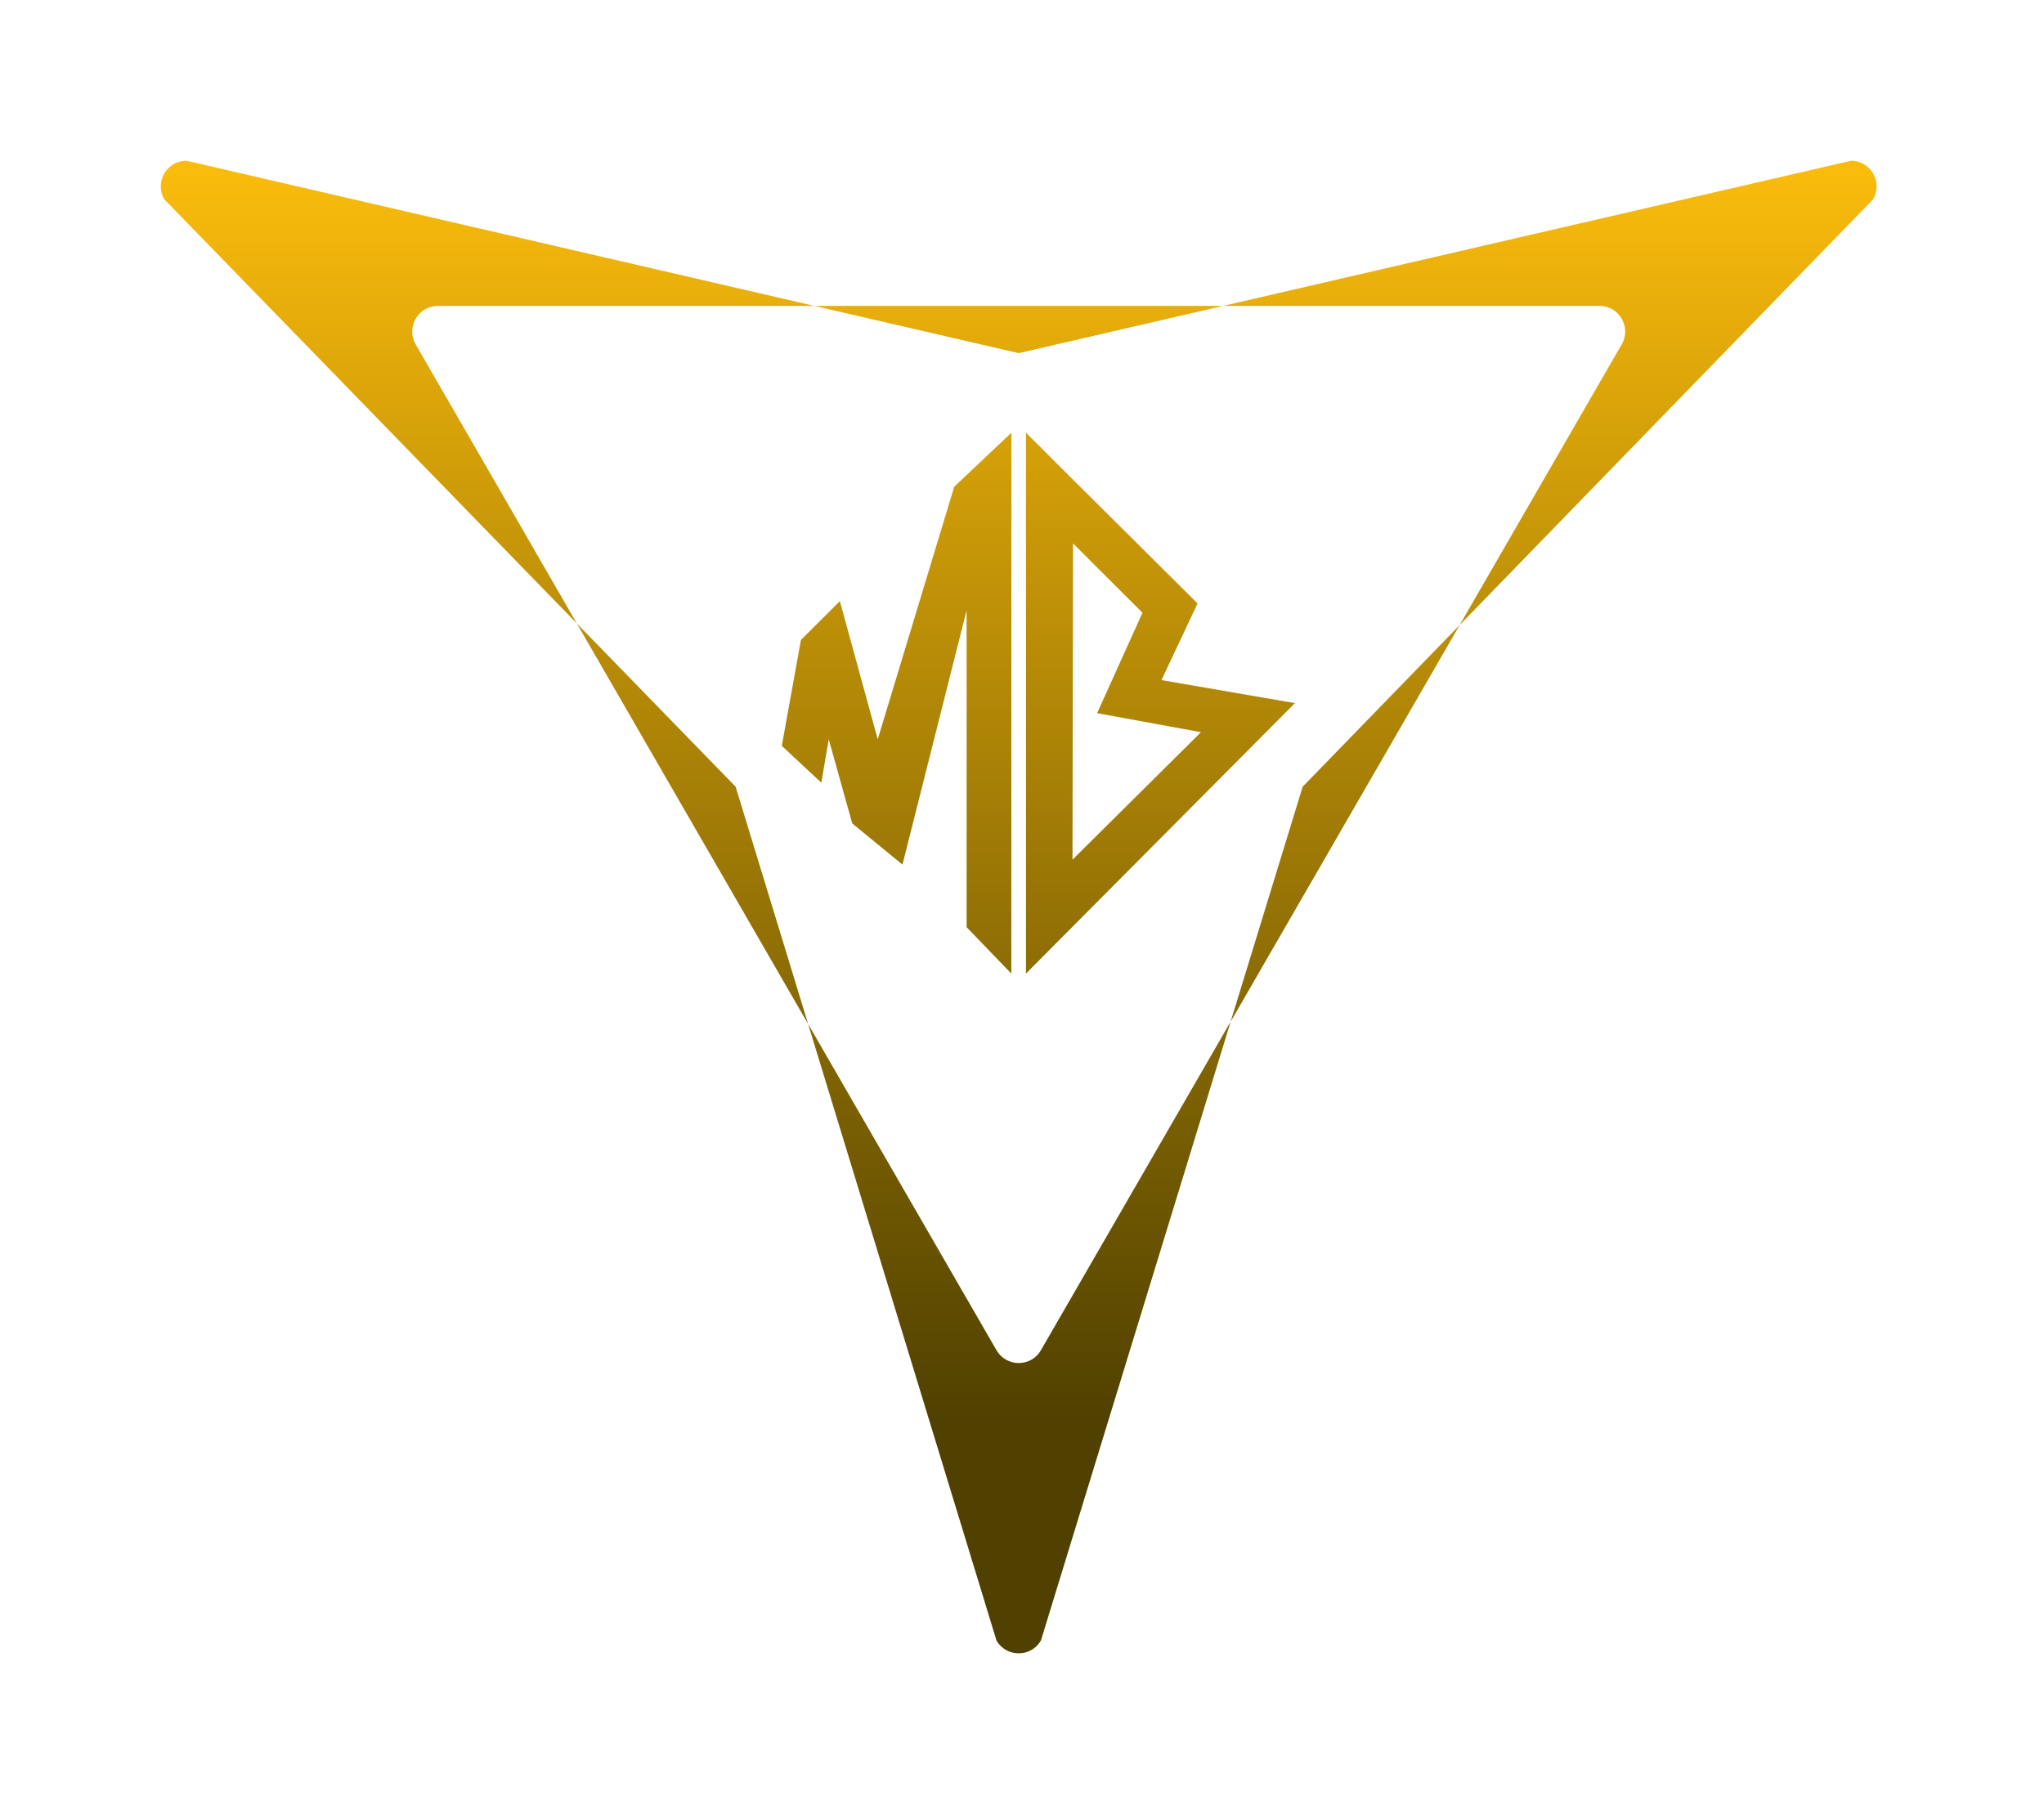 <svg width="89" height="79" viewBox="0 0 89 79" fill="none" xmlns="http://www.w3.org/2000/svg">
<g filter="url(#filter0_d)">
<path fill-rule="evenodd" clip-rule="evenodd" d="M46.222 20.39L52.144 26.279L50.572 29.617L56.384 30.619L44.674 42.396V18.843L46.222 20.39ZM49.746 26.684L46.722 23.665L46.698 37.437L52.293 31.885L47.77 31.057L49.746 26.684Z" fill="url(#paint0_linear)"/>
<path d="M44.039 18.843L41.549 21.196L38.218 32.195L36.904 27.399L36.906 27.389L36.902 27.39L36.57 26.178L34.874 27.867L34.042 32.48L35.762 34.085L36.085 32.196L37.109 35.859L39.295 37.652L42.088 26.58V40.377L44.035 42.396L44.039 18.843Z" fill="url(#paint1_linear)"/>
<path fill-rule="evenodd" clip-rule="evenodd" d="M45.324 71.441C44.894 72.186 43.819 72.186 43.389 71.441L32.031 34.26L7.151 8.676C6.721 7.931 7.259 7 8.119 7L44.357 15.379L80.594 7C81.454 7 81.992 7.931 81.562 8.676L56.721 34.26L45.324 71.441ZM69.646 13.321C70.506 13.321 71.043 14.252 70.613 14.997L45.324 58.799C44.894 59.544 43.819 59.544 43.389 58.799L18.1 14.997C17.67 14.252 18.207 13.321 19.067 13.321H69.646Z" fill="url(#paint2_linear)"/>
</g>
<defs>
<filter id="filter0_d" x="0.297" y="0.297" width="88.12" height="78.407" filterUnits="userSpaceOnUse" color-interpolation-filters="sRGB">
<feFlood flood-opacity="0" result="BackgroundImageFix"/>
<feColorMatrix in="SourceAlpha" type="matrix" values="0 0 0 0 0 0 0 0 0 0 0 0 0 0 0 0 0 0 127 0"/>
<feOffset/>
<feGaussianBlur stdDeviation="3.352"/>
<feColorMatrix type="matrix" values="0 0 0 0 0 0 0 0 0 0 0 0 0 0 0 0 0 0 1 0"/>
<feBlend mode="normal" in2="BackgroundImageFix" result="effect1_dropShadow"/>
<feBlend mode="normal" in="SourceGraphic" in2="effect1_dropShadow" result="shape"/>
</filter>
<linearGradient id="paint0_linear" x1="44.357" y1="7" x2="44.357" y2="72" gradientUnits="userSpaceOnUse">
<stop stop-color="#FBBC0C"/>
<stop offset="0.844" stop-color="#504100"/>
</linearGradient>
<linearGradient id="paint1_linear" x1="44.357" y1="7" x2="44.357" y2="72" gradientUnits="userSpaceOnUse">
<stop stop-color="#FBBC0C"/>
<stop offset="0.844" stop-color="#504100"/>
</linearGradient>
<linearGradient id="paint2_linear" x1="44.357" y1="7" x2="44.357" y2="72" gradientUnits="userSpaceOnUse">
<stop stop-color="#FBBC0C"/>
<stop offset="0.844" stop-color="#504100"/>
</linearGradient>
</defs>
</svg>
